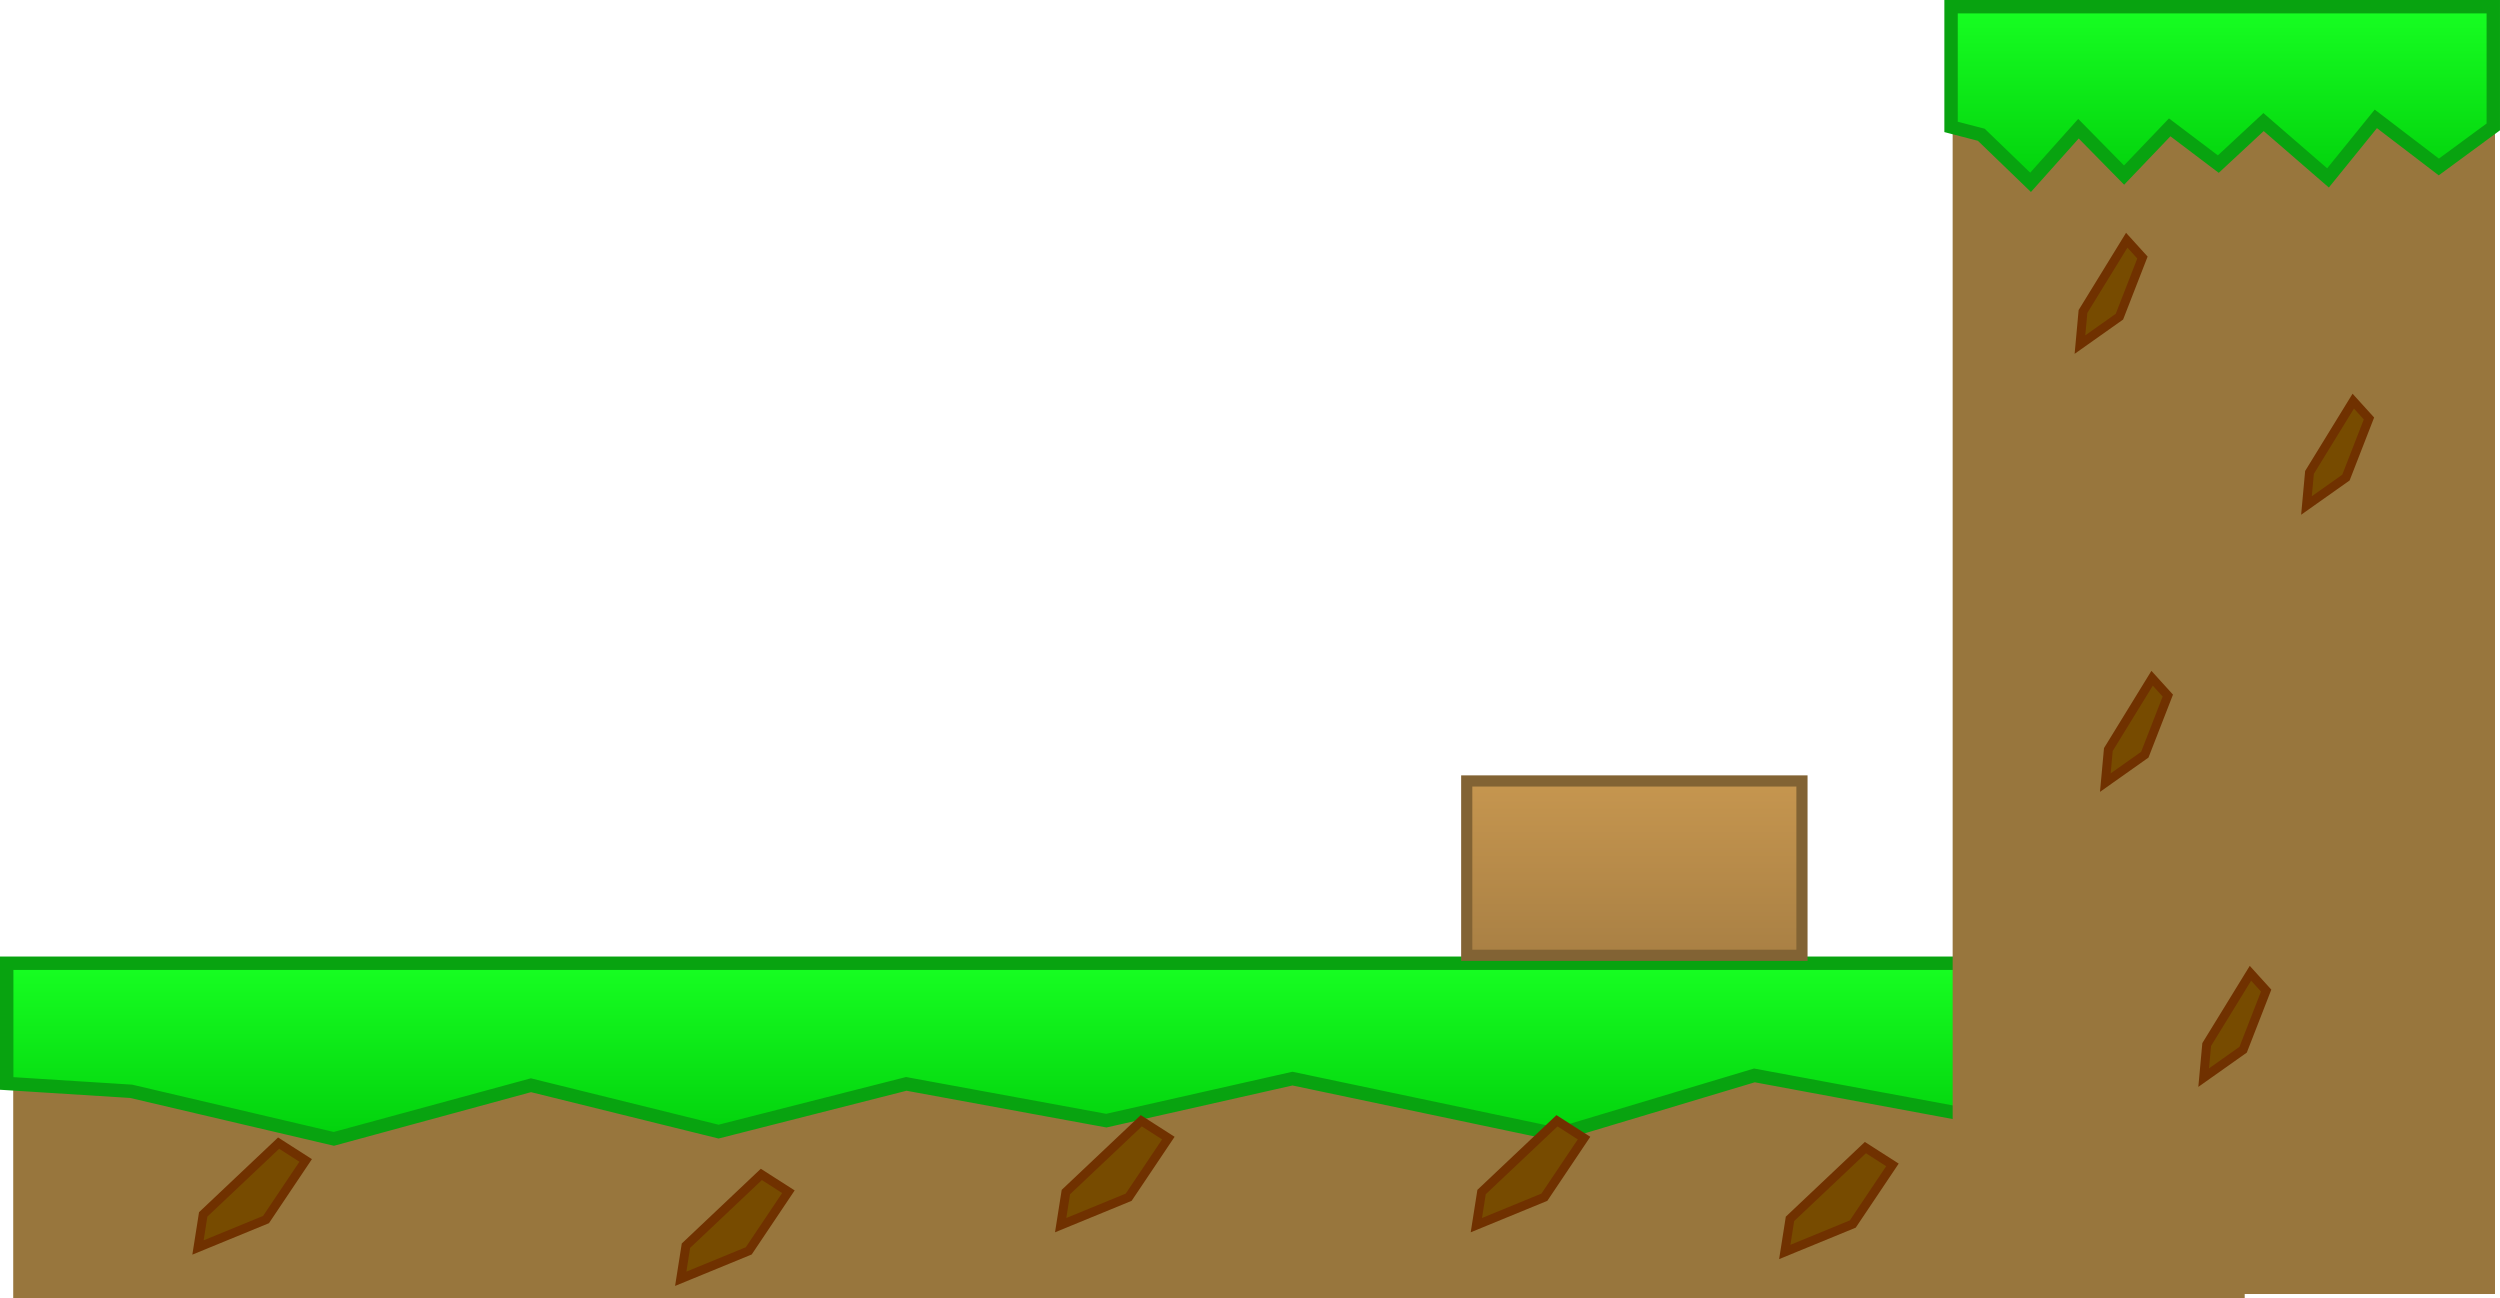 <svg version="1.1" xmlns="http://www.w3.org/2000/svg" xmlns:xlink="http://www.w3.org/1999/xlink" width="559.31" height="290.5" viewBox="0,0,559.31,290.5"><defs><linearGradient x1="237.837" y1="291.094" x2="237.837" y2="330.385" gradientUnits="userSpaceOnUse" id="color-1"><stop offset="0" stop-color="#17ff22"/><stop offset="1" stop-color="#02d10c"/></linearGradient><linearGradient x1="352.416" y1="250.312" x2="352.416" y2="289.312" gradientUnits="userSpaceOnUse" id="color-2"><stop offset="0" stop-color="#c6964f"/><stop offset="1" stop-color="#a98044"/></linearGradient><linearGradient x1="483.928" y1="77.094" x2="483.928" y2="116.385" gradientUnits="userSpaceOnUse" id="color-3"><stop offset="0" stop-color="#17ff22"/><stop offset="1" stop-color="#02d10c"/></linearGradient></defs><g transform="translate(13.227,-75.594)"><g data-paper-data="{&quot;isPaintingLayer&quot;:true}" fill-rule="nonzero" stroke-linejoin="miter" stroke-miterlimit="10" stroke-dasharray="" stroke-dashoffset="0" style="mix-blend-mode: normal"><path d="M179.069,337.688l1.167,-7.403l16.87,-15.948l6.054,3.875l-8.872,13.228z" data-paper-data="{&quot;index&quot;:null}" fill="#774b00" stroke="#703100" stroke-width="2" stroke-linecap="round"/><path d="M-10.269,366.094v-52h499.232v52z" data-paper-data="{&quot;index&quot;:null}" fill="#98763d" stroke="none" stroke-width="0" stroke-linecap="butt"/><path d="M437.251,326.951l-57.974,-10.763l-44.023,13.209l-59.326,-12.493l-41.65,9.405l-44.746,-8.225l-41.999,10.68l-41.974,-10.378l-44.095,11.999l-45.343,-10.641l-27.848,-1.757v-26.893h499.128v26.893z" data-paper-data="{&quot;index&quot;:null}" fill="url(#color-1)" stroke="#08a310" stroke-width="3" stroke-linecap="butt"/><path d="M317.069,349.688l1.167,-7.403l16.87,-15.948l6.054,3.875l-8.872,13.228z" data-paper-data="{&quot;index&quot;:null}" fill="#774b00" stroke="#703100" stroke-width="2" stroke-linecap="round"/><path d="M224.069,349.688l1.167,-7.403l16.87,-15.948l6.054,3.875l-8.872,13.228z" data-paper-data="{&quot;index&quot;:null}" fill="#774b00" stroke="#703100" stroke-width="2" stroke-linecap="round"/><path d="M139.069,361.688l1.167,-7.403l16.87,-15.948l6.054,3.875l-8.872,13.228z" data-paper-data="{&quot;index&quot;:null}" fill="#774b00" stroke="#703100" stroke-width="2" stroke-linecap="round"/><path d="M31.069,354.688l1.167,-7.403l16.87,-15.948l6.054,3.875l-8.872,13.228z" data-paper-data="{&quot;index&quot;:null}" fill="#774b00" stroke="#703100" stroke-width="2" stroke-linecap="round"/><path d="M386.069,355.688l1.167,-7.403l16.87,-15.948l6.054,3.875l-8.872,13.228z" data-paper-data="{&quot;index&quot;:null}" fill="#774b00" stroke="#703100" stroke-width="2" stroke-linecap="round"/><path d="M314.916,289.312v-39h75v39z" fill="url(#color-2)" stroke="#826334" stroke-width="2.5" stroke-linecap="butt"/><path d="M423.628,365.094v-265h121.335v265z" data-paper-data="{&quot;index&quot;:null}" fill="#98763d" stroke="none" stroke-width="0" stroke-linecap="butt"/><path d="M532.394,112.951l-14.09,-10.763l-10.7,13.209l-14.419,-12.493l-10.123,9.405l-10.875,-8.225l-10.208,10.68l-10.202,-10.378l-10.717,11.999l-11.02,-10.641l-6.768,-1.757v-26.893h121.31v26.893z" data-paper-data="{&quot;index&quot;:null}" fill="url(#color-3)" stroke="#08a310" stroke-width="3" stroke-linecap="butt"/><path d="M502.785,188.688l0.677,-7.403l9.79,-15.948l3.514,3.875l-5.149,13.228z" data-paper-data="{&quot;index&quot;:null}" fill="#774b00" stroke="#703100" stroke-width="2" stroke-linecap="round"/><path d="M452.109,152.688l0.677,-7.403l9.79,-15.948l3.514,3.875l-5.149,13.228z" data-paper-data="{&quot;index&quot;:null}" fill="#774b00" stroke="#703100" stroke-width="2" stroke-linecap="round"/><path d="M457.785,250.688l0.677,-7.403l9.79,-15.948l3.514,3.875l-5.149,13.228z" data-paper-data="{&quot;index&quot;:null}" fill="#774b00" stroke="#703100" stroke-width="2" stroke-linecap="round"/><path d="M479.785,316.688l0.677,-7.403l9.79,-15.948l3.514,3.875l-5.149,13.228z" data-paper-data="{&quot;index&quot;:null}" fill="#774b00" stroke="#703100" stroke-width="2" stroke-linecap="round"/></g></g></svg>